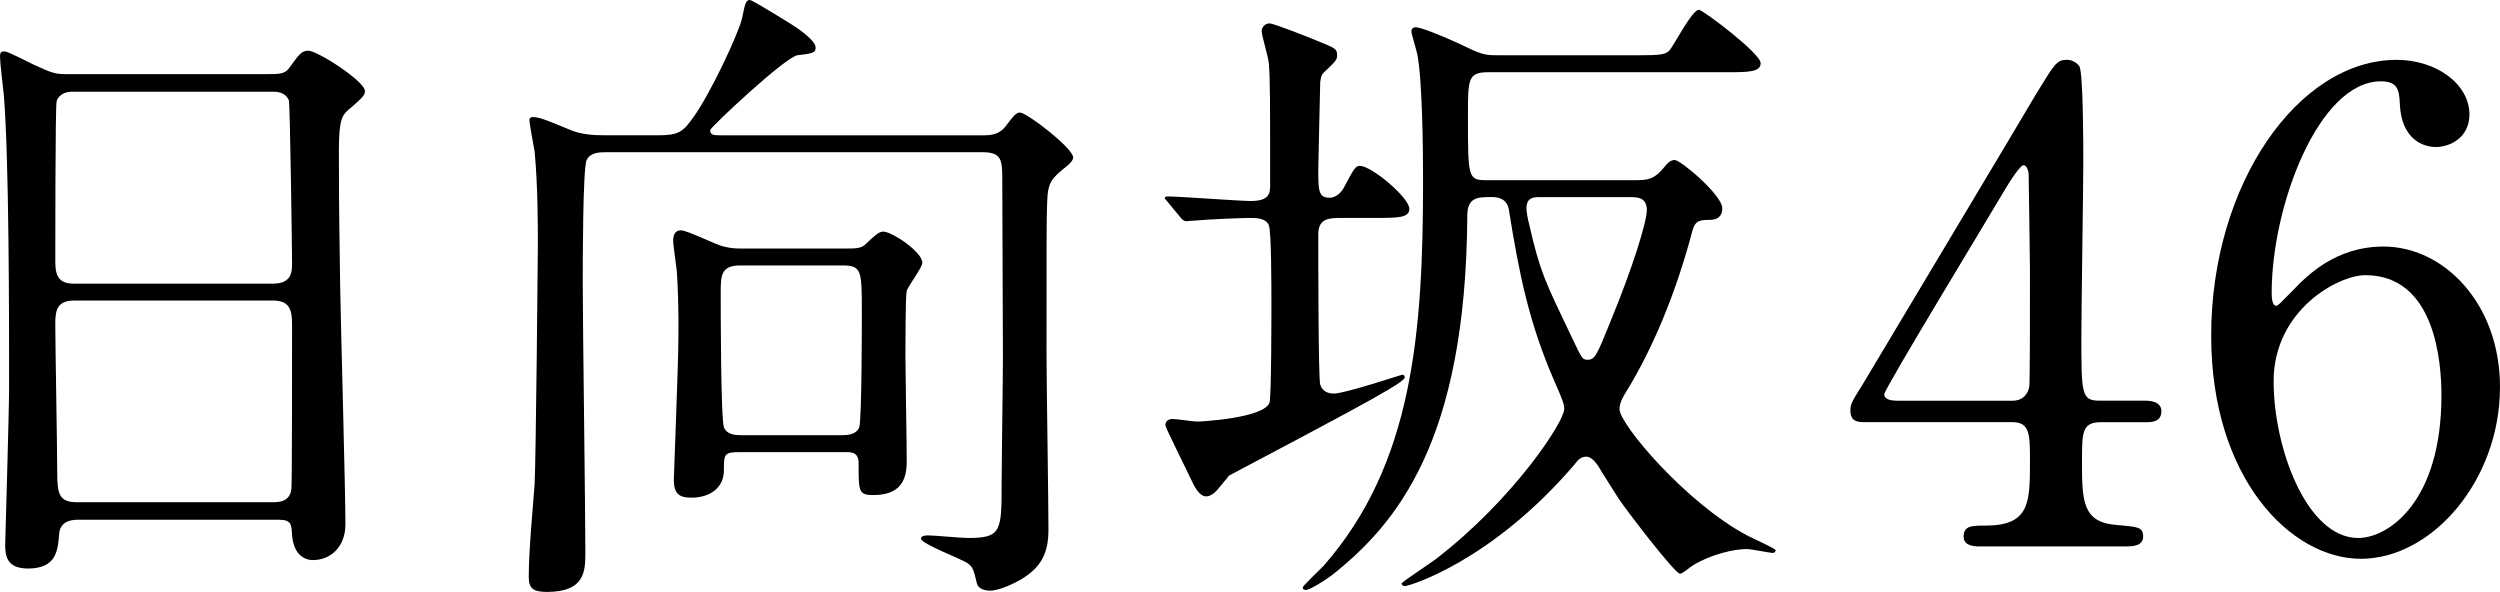 <?xml version="1.0" encoding="utf-8"?>
<!-- Generator: Adobe Illustrator 24.1.2, SVG Export Plug-In . SVG Version: 6.00 Build 0)  -->
<svg version="1.1" id="レイヤー_1" xmlns="http://www.w3.org/2000/svg" xmlns:xlink="http://www.w3.org/1999/xlink" x="0px"
	 y="0px" viewBox="0 0 978 231.58" style="enable-background:new 0 0 978 231.58;" xml:space="preserve">
<g>
	<path d="M30.54,203.33c-1.53,0-6.87,0-7.38,5.34c-0.51,6.62-1.02,13.74-12.22,13.74c-8.4,0-8.91-5.09-8.91-9.42
		c0-1.02,1.53-51.92,1.53-61.59c0-27.74,0-88.31-2.04-114.01C1.27,35.12,0,24.43,0,22.14c0-1.27,0.25-2.04,1.53-2.04
		c1.02,0,2.29,0.51,11.96,5.34c7.13,3.31,8.4,3.56,12.72,3.56h77.87c5.34,0,7.38,0,9.16-2.54c3.82-5.34,4.84-6.62,7.38-6.62
		c3.56,0,22.14,11.96,22.14,15.78c0,1.78-1.27,2.8-5.6,6.62c-3.31,2.54-4.58,4.33-4.58,16.54c0,27.23,0.25,31.81,0.51,54.2
		c0.25,14.51,2.04,78.89,2.04,92.12c0,8.91-5.85,14-12.72,14c-0.76,0-7.38,0-8.14-9.67c-0.25-4.33-0.25-6.11-5.34-6.11H30.54z
		 M106.88,110.95c7.38,0,7.38-4.84,7.38-8.14c0-3.05-0.76-62.35-1.27-63.62c-1.53-3.31-4.84-3.31-6.36-3.31H27.99
		c-3.56,0-5.6,2.29-5.85,3.82c-0.51,2.04-0.51,57.26-0.51,61.84c0,4.84,0.25,9.42,7.13,9.42H106.88z M106.63,196.46
		c2.29,0,6.87,0,7.38-5.34c0.25-1.53,0.25-58.02,0.25-63.88c0-5.34-0.51-9.67-7.38-9.67H29.01c-6.62,0-7.38,3.82-7.38,8.91
		c0,8.4,0.76,49.37,0.76,58.53c0,8.14,0.76,11.45,7.63,11.45H106.63z"/>
	<path d="M257.23,52.93c8.4,0,9.92-1.27,14.25-7.38c6.36-8.91,17.31-32.06,18.83-38.43c1.02-4.84,1.27-7.13,3.05-7.13
		c1.02,0,17.81,10.43,18.83,11.2c1.27,1.02,6.87,4.84,6.87,7.38c0,2.04-0.76,2.29-7.13,3.05c-4.84,0.76-34.1,28.25-34.1,29.27
		c0,2.04,1.53,2.04,4.07,2.04h103.32c4.84,0,6.87-1.78,8.4-3.82c3.05-4.07,4.07-5.09,5.34-5.09c2.8,0,20.87,14,20.87,17.56
		c0,1.27-1.53,2.54-2.04,3.05c-6.36,5.09-7.89,6.36-8.14,14.51c-0.25,7.38-0.25,12.47-0.25,59.55c0,9.67,0.76,57.51,0.76,68.46
		c0,8.91-2.55,14.51-10.43,19.34c-2.54,1.53-8.65,4.58-12.47,4.58c-2.04,0-4.58-0.76-5.09-2.8c-1.27-5.34-1.53-6.36-3.56-7.89
		c-2.54-1.78-18.32-7.63-18.32-9.67c0-1.27,2.29-1.27,2.8-1.27c2.29,0,12.98,1.02,15.52,1.02c13.23,0,13.23-2.54,13.23-21.89
		c0-7.13,0.51-40.97,0.51-48.61c0-9.67-0.25-59.04-0.25-68.71c0-8.65,0-11.71-7.89-11.71H237.64c-3.05,0-6.62,0-8.14,3.05
		c-1.53,3.05-1.53,40.97-1.53,48.35c0,15.02,1.02,88.56,1.02,105.1c0,7.13,0,15.52-15.01,15.52c-5.6,0-7.13-1.53-7.13-5.85
		c0-10.18,1.53-26.21,2.29-36.39c0.51-8.65,1.27-91.1,1.27-92.89c0-8.14,0-23.67-1.27-37.15c-0.25-1.78-2.04-10.69-2.04-12.47
		c0-0.51,0.51-1.02,1.27-1.02c3.05,0,7.38,2.04,14.25,4.84c4.58,2.04,9.67,2.29,14,2.29H257.23z M289.55,176.87
		c-6.36,0-6.36,0.76-6.36,7.13c0,7.13-5.85,10.69-12.72,10.69c-5.09,0-6.87-1.78-6.87-7.13c0-1.27,1.78-46.06,1.78-54.71
		c0-2.8,0.25-11.96-0.51-25.19c0-2.04-1.53-11.45-1.53-13.49c0-2.29,0.76-4.07,3.05-4.07c2.54,0,14,5.85,16.8,6.36
		c3.05,0.76,5.09,0.76,7.13,0.76h40.97c3.05,0,5.6,0,7.13-1.53c3.82-3.56,5.34-5.09,7.13-5.09c3.31,0,15.27,7.89,15.27,12.22
		c0,1.78-5.6,9.16-6.11,10.94c-0.51,1.78-0.51,22.39-0.51,25.96c0,5.6,0.51,33.59,0.51,39.7c0,5.09,0,14.25-12.98,14.25
		c-5.85,0-5.85-1.27-5.85-12.47c0-4.33-2.8-4.33-5.09-4.33H289.55z M329,170.25c2.04,0,5.85,0,7.13-3.05
		c1.02-3.05,1.02-40.46,1.02-45.04c0-16.29,0-18.32-7.63-18.32h-39.95c-7.63,0-7.63,4.07-7.63,10.94c0,3.56,0,49.37,1.27,52.42
		c1.27,3.05,4.84,3.05,7.13,3.05H329z"/>
	<path d="M456.93,79.14c-1.02-1.27-1.27-1.27-1.27-1.78c0-0.25,0.51-0.51,1.02-0.51c5.09,0,27.99,1.78,32.57,1.78
		c7.13,0,7.63-2.8,7.63-6.11c0-31.81,0-42.24-0.51-47.59c0-2.04-2.8-10.94-2.8-12.72s1.53-3.05,3.05-3.05
		c1.78,0,15.78,5.6,18.83,6.87c6.87,2.8,7.63,3.05,7.63,5.6c0,1.78-0.51,2.29-5.34,6.87c-0.76,0.76-1.02,1.78-1.27,3.56
		c0,2.29-0.76,31.05-0.76,33.85c0,8.4,0,11.45,4.33,11.45c3.05,0,5.09-2.8,5.6-3.82c4.07-7.63,4.58-8.65,6.36-8.65
		c4.58,0,19.34,12.47,19.34,16.8c0,3.56-4.58,3.56-13.49,3.56h-12.98c-4.58,0-9.16,0-9.16,6.36c0,7.63,0,56.75,0.76,58.79
		c1.02,3.56,4.58,3.56,5.34,3.56c4.33,0,26.47-7.38,26.72-7.38c0.76,0,1.02,0.51,1.02,1.02c0,1.27-6.87,5.09-8.65,6.11
		c-9.16,5.6-58.28,31.3-60.06,32.32c-1.27,1.53-4.33,5.34-5.09,6.11c-0.76,0.76-2.29,2.04-3.82,2.04c-2.8,0-4.58-3.56-6.36-7.38
		c-1.27-2.8-9.67-19.6-9.67-20.36c0-1.53,1.02-2.54,2.8-2.54c1.53,0,8.14,1.02,9.67,1.02c1.27,0,25.96-1.27,28.25-7.38
		c0.76-2.04,0.76-34.61,0.76-38.94c0-6.11,0-28.25-1.02-30.54c-1.27-2.8-4.84-2.8-7.63-2.8c-2.8,0-15.78,0.51-21.12,1.02
		c-1.27,0-3.05,0.25-3.56,0.25c-0.76,0-1.53-0.51-2.29-1.53L456.93,79.14z M639.9,21.63c10.18,0,11.96-0.25,13.49-2.29
		c1.78-2.29,8.65-15.52,11.2-15.52c1.53,0,24.18,17.05,24.18,20.87c0,3.56-4.84,3.56-13.74,3.56h-92.63
		c-8.14,0-8.14,2.54-8.14,17.05c0,24.68,0,25.19,7.63,25.19h58.02c4.33,0,7.13-0.25,10.69-4.58c2.04-2.54,3.05-3.31,4.58-3.31
		c2.29,0,18.58,13.74,18.58,18.83c0,4.58-3.82,4.58-5.09,4.58c-4.07,0-5.6,0.51-6.62,4.33c-6.36,24.18-15.52,46.06-25.7,62.6
		c-1.27,2.04-2.8,4.58-2.8,7.13c0,5.85,25.96,36.65,49.88,49.37c1.78,1.02,11.2,5.09,11.2,5.85c0,0.51-0.51,1.02-1.02,1.02
		c-1.27,0-8.65-1.53-10.18-1.53c-5.09,0-14,2.04-21.12,6.36c-1.27,0.76-4.07,3.31-5.09,3.31c-2.04,0-21.63-25.7-23.92-29.27
		c-1.27-2.04-6.87-10.69-8.14-12.98c-0.76-1.02-2.54-3.56-4.58-3.56c-2.55,0-3.56,1.78-4.84,3.31
		c-32.32,37.66-64.38,47.33-66.17,47.33c-0.76,0-1.27-0.51-1.27-1.02c0-0.51,11.2-7.89,13.23-9.42
		c30.79-23.67,50.39-53.95,50.39-58.79c0-1.78-0.25-2.8-4.07-11.45c-9.67-22.39-13.49-40.97-17.56-66.42
		c-0.25-1.53-1.02-5.09-6.62-5.09c-5.6,0-9.67,0-9.67,7.38c-0.51,88.31-27.74,120.63-53.19,140.73c-3.05,2.29-8.65,5.6-9.92,5.6
		c-1.02,0-1.27-0.51-1.27-1.02c0-0.51,6.87-7.13,8.14-8.4c35.12-39.96,38.94-91.62,38.94-150.91c0-11.45-0.25-39.44-2.29-49.37
		c-0.25-1.27-2.29-8.14-2.29-8.65c0-1.02,0.51-1.78,1.78-1.78c1.78,0,9.67,3.05,16.8,6.36c8.91,4.33,9.93,4.58,15.02,4.58H639.9z
		 M602.49,77.11c-2.29,0-5.34,0-5.34,4.33c0,1.27,0.51,4.33,1.02,6.11c4.33,19.09,6.36,22.65,16.29,43.52
		c4.33,8.91,4.33,9.67,6.62,9.67c2.8,0,3.56-1.53,9.16-15.52c8.4-20.36,14-38.43,14-43.01c0-5.09-3.82-5.09-6.62-5.09H602.49z"/>
	<path d="M839.42,156.76c1.53,0,6.11,0.25,6.11,4.07c0,4.33-3.82,4.33-6.11,4.33h-17.56c-7.38,0-7.38,4.07-7.38,15.01
		c0,15.52,0,24.18,13.49,25.19c8.4,0.76,10.43,0.76,10.43,4.58c0,3.82-4.58,3.82-6.87,3.82h-57.26c-2.04,0-6.11-0.25-6.11-3.82
		c0-4.33,3.31-4.33,8.65-4.33c17.31,0,17.31-9.16,17.31-25.19c0-10.43,0-15.27-6.87-15.27h-57.26c-3.05,0-6.11,0-6.11-4.58
		c0-2.54,0.51-3.31,5.09-10.69c5.6-9.42,65.66-109.68,67.18-112.48c7.63-12.47,8.4-14,12.47-14c1.53,0,3.56,0.76,4.84,2.54
		c1.53,2.8,1.53,31.81,1.53,37.41c0,9.67-0.76,57.26-0.76,67.95c0,22.9,0,25.45,7.13,25.45H839.42z M787.25,156.76
		c4.07,0,6.11-2.54,6.62-5.6c0.25-2.29,0.25-30.28,0.25-45.3c0-3.56-0.51-37.15-0.51-37.66c0-0.76-0.51-3.56-2.04-3.56
		c-1.27,0-5.34,6.36-6.87,8.91c-5.34,9.16-47.59,78.64-47.59,80.67c0,1.53,1.53,2.54,5.09,2.54H787.25z"/>
	<path d="M978,151.42c0,36.39-26.47,67.18-54.46,67.18c-27.23,0-58.53-31.3-58.53-87.29c0-59.29,34.1-107.9,72.53-107.9
		c15.52,0,28.5,9.42,28.5,21.38c0,8.91-7.38,12.72-13.23,12.72c-4.58,0-13.49-2.8-14-17.05c-0.25-5.09-0.76-8.65-7.38-8.65
		c-24.43,0-42.75,48.86-42.75,82.71c0,1.02,0,5.09,1.78,5.09c0.76,0,1.27-0.76,6.36-5.85c5.6-5.85,16.8-17.31,35.63-17.31
		C956.11,96.45,978,118.84,978,151.42z M889.44,149.13c0,26.21,12.98,61.33,33.08,61.33c11.71,0,32.57-14,32.57-55.73
		c0-12.72-2.29-47.08-29.78-47.08C914.63,107.65,889.44,121.39,889.44,149.13z"/>
</g>
</svg>
